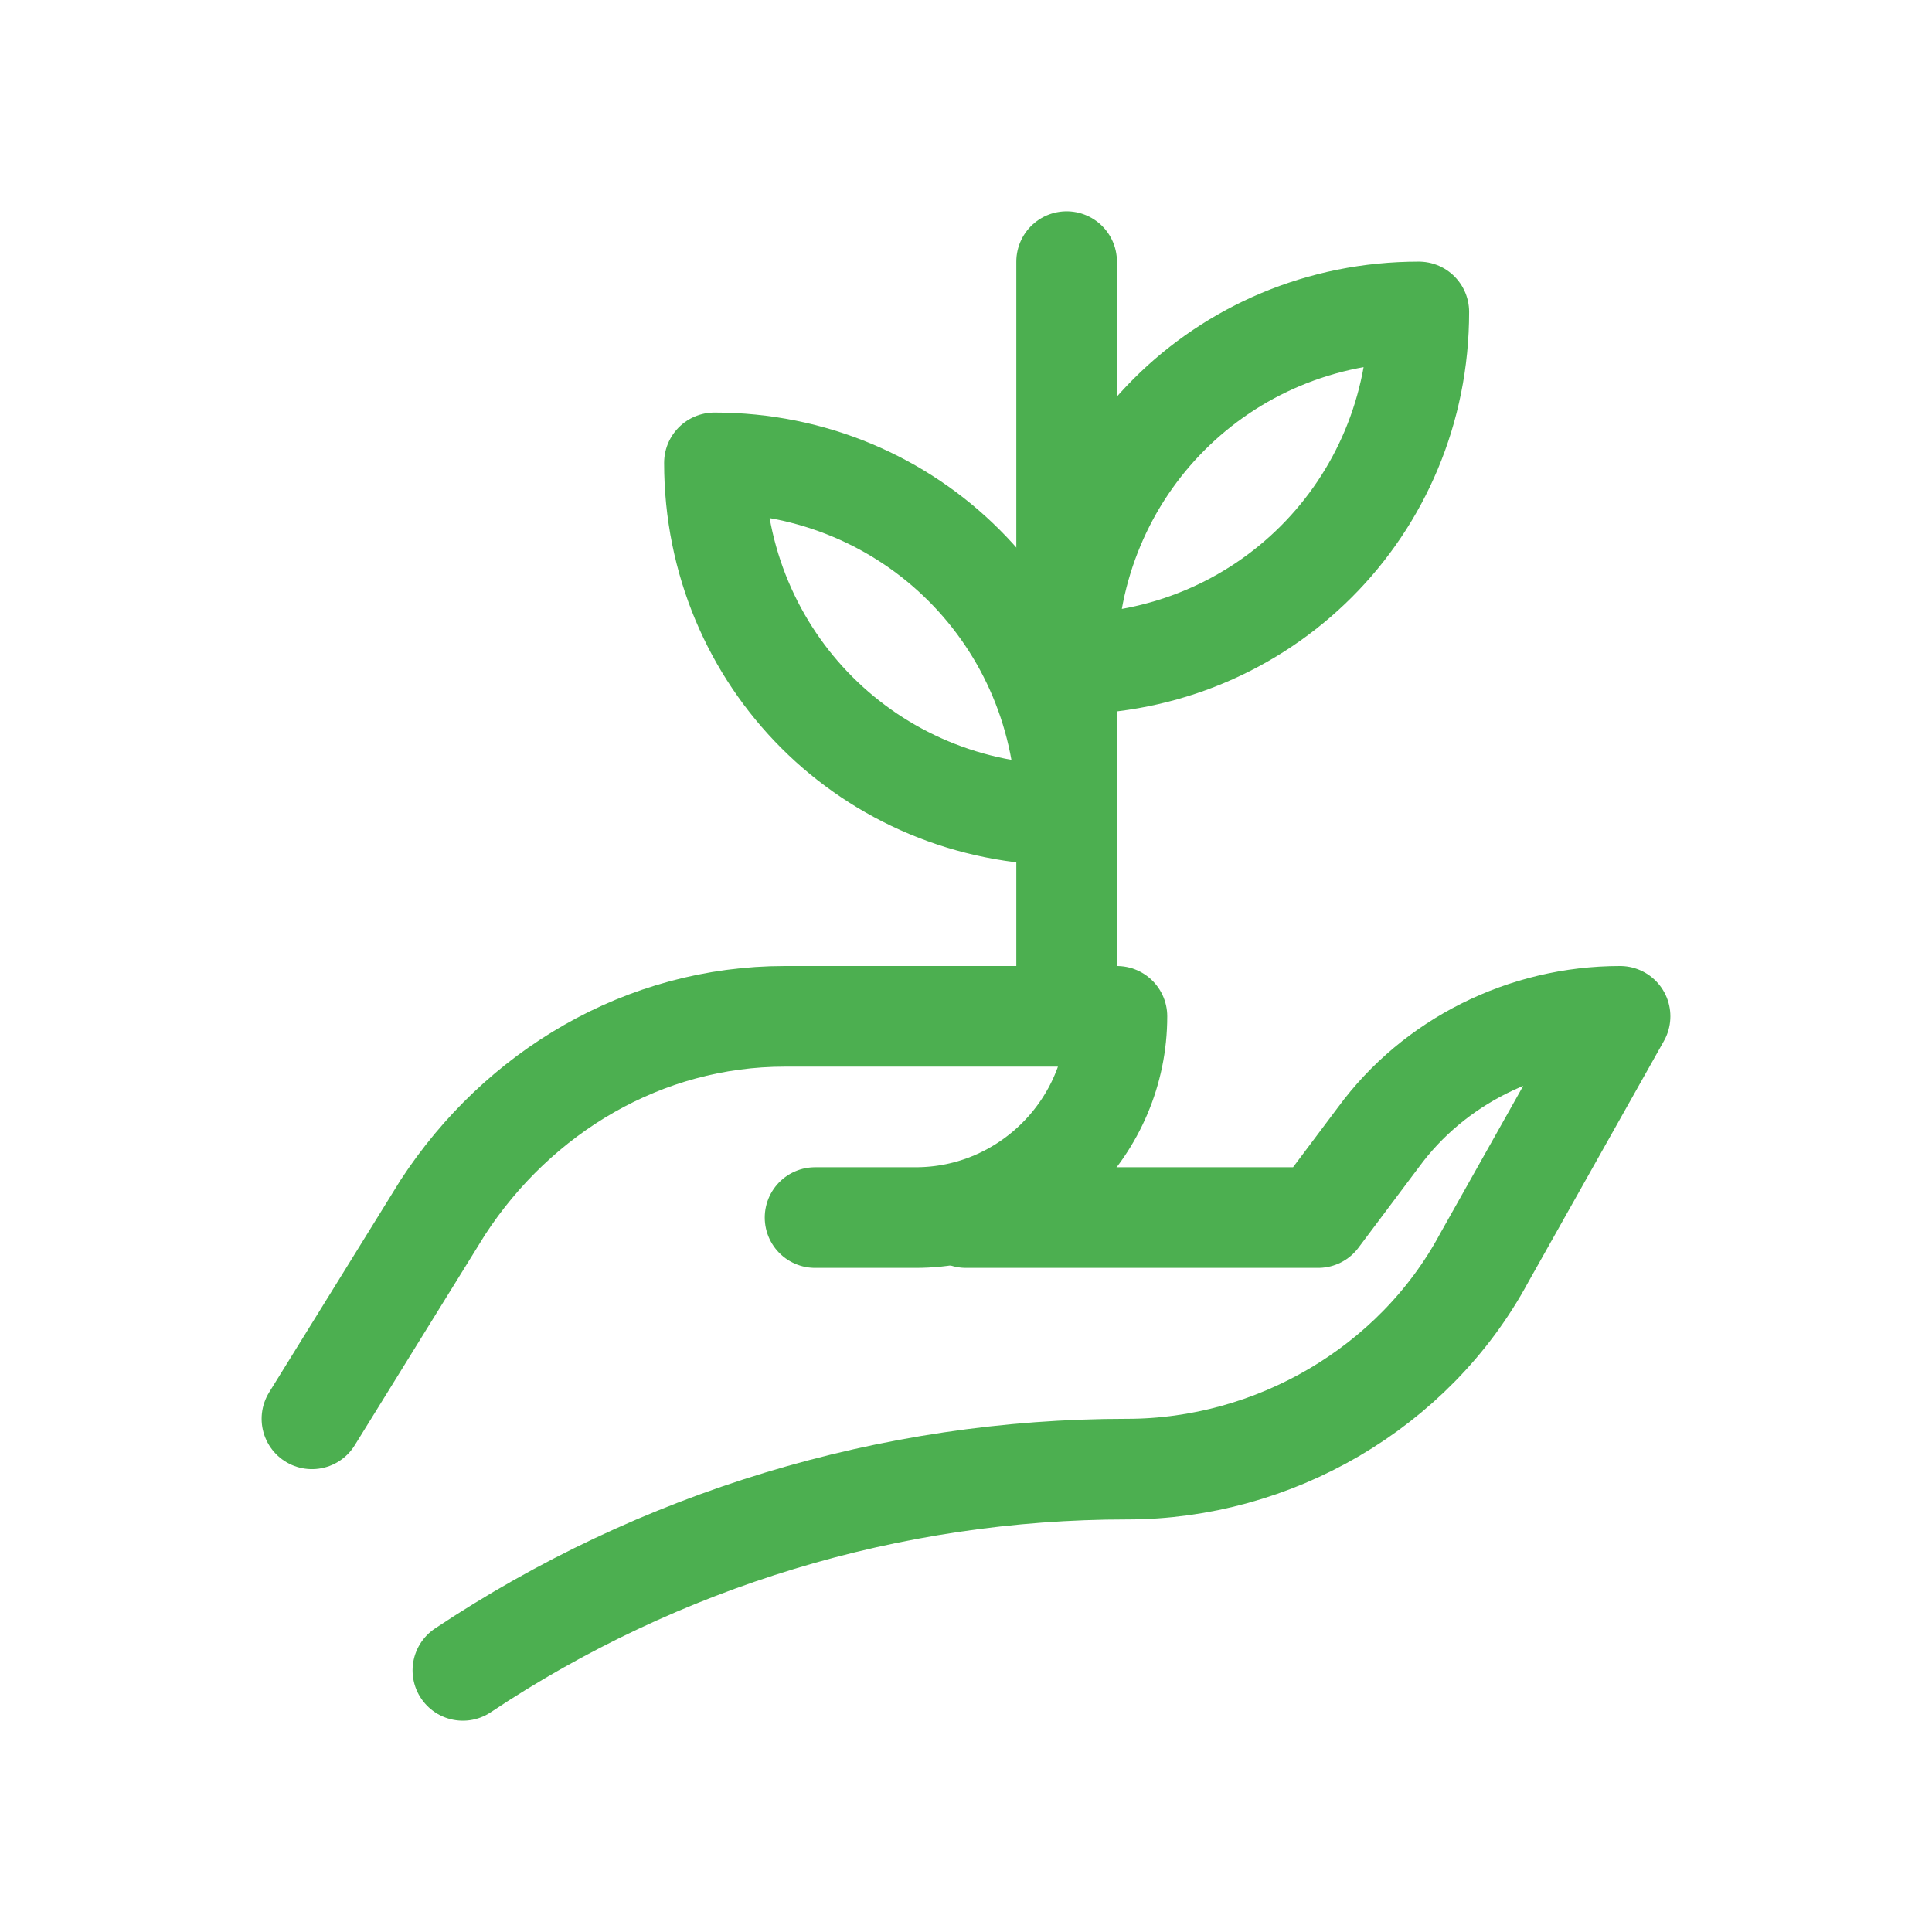 <!DOCTYPE svg PUBLIC "-//W3C//DTD SVG 1.1//EN" "http://www.w3.org/Graphics/SVG/1.1/DTD/svg11.dtd">
<!-- Uploaded to: SVG Repo, www.svgrepo.com, Transformed by: SVG Repo Mixer Tools -->
<svg version="1.1" id="Icons" xmlns="http://www.w3.org/2000/svg" xmlns:xlink="http://www.w3.org/1999/xlink" viewBox="-3.2 -3.2 38.40 38.40" xml:space="preserve" width="800px" height="800px" fill="0000000" transform="matrix(1, 0, 0, 1, 0, 0)rotate(0)" stroke="0000000">
<g id="SVGRepo_bgCarrier" stroke-width="0"/>
<g id="SVGRepo_tracerCarrier" stroke-linecap="round" stroke-linejoin="round"/>
<g id="SVGRepo_iconCarrier"> <style type="text/css"> .st0{fill:none;stroke:#4CAF50;stroke-width:2;stroke-linecap:round;stroke-linejoin:round;stroke-miterlimit:10;} </style> <path class="st0" d="M3,25l2.6-4.2c1.5-2.3,4-3.8,6.8-3.8H19v0c0,2.2-1.8,4-4,4h-2"/> <path class="st0" d="M16,21h7l1.2-1.6c1.1-1.5,2.9-2.4,4.8-2.4h0l-2.7,4.8c-1.4,2.6-4.2,4.2-7.1,4.2h0c-4.7,0-9.3,1.4-13.2,4l0,0"/> <path class="st0" d="M18,10L18,10L18,10c0-3.9,3.1-7,7-7h0v0C25,6.9,21.9,10,18,10z"/> <path class="st0" d="M18,13L18,13c-3.9,0-7-3.1-7-7v0h0C14.9,6,18,9.1,18,13L18,13z"/> <line class="st0" x1="18" y1="2" x2="18" y2="17"/> </g>
</svg>